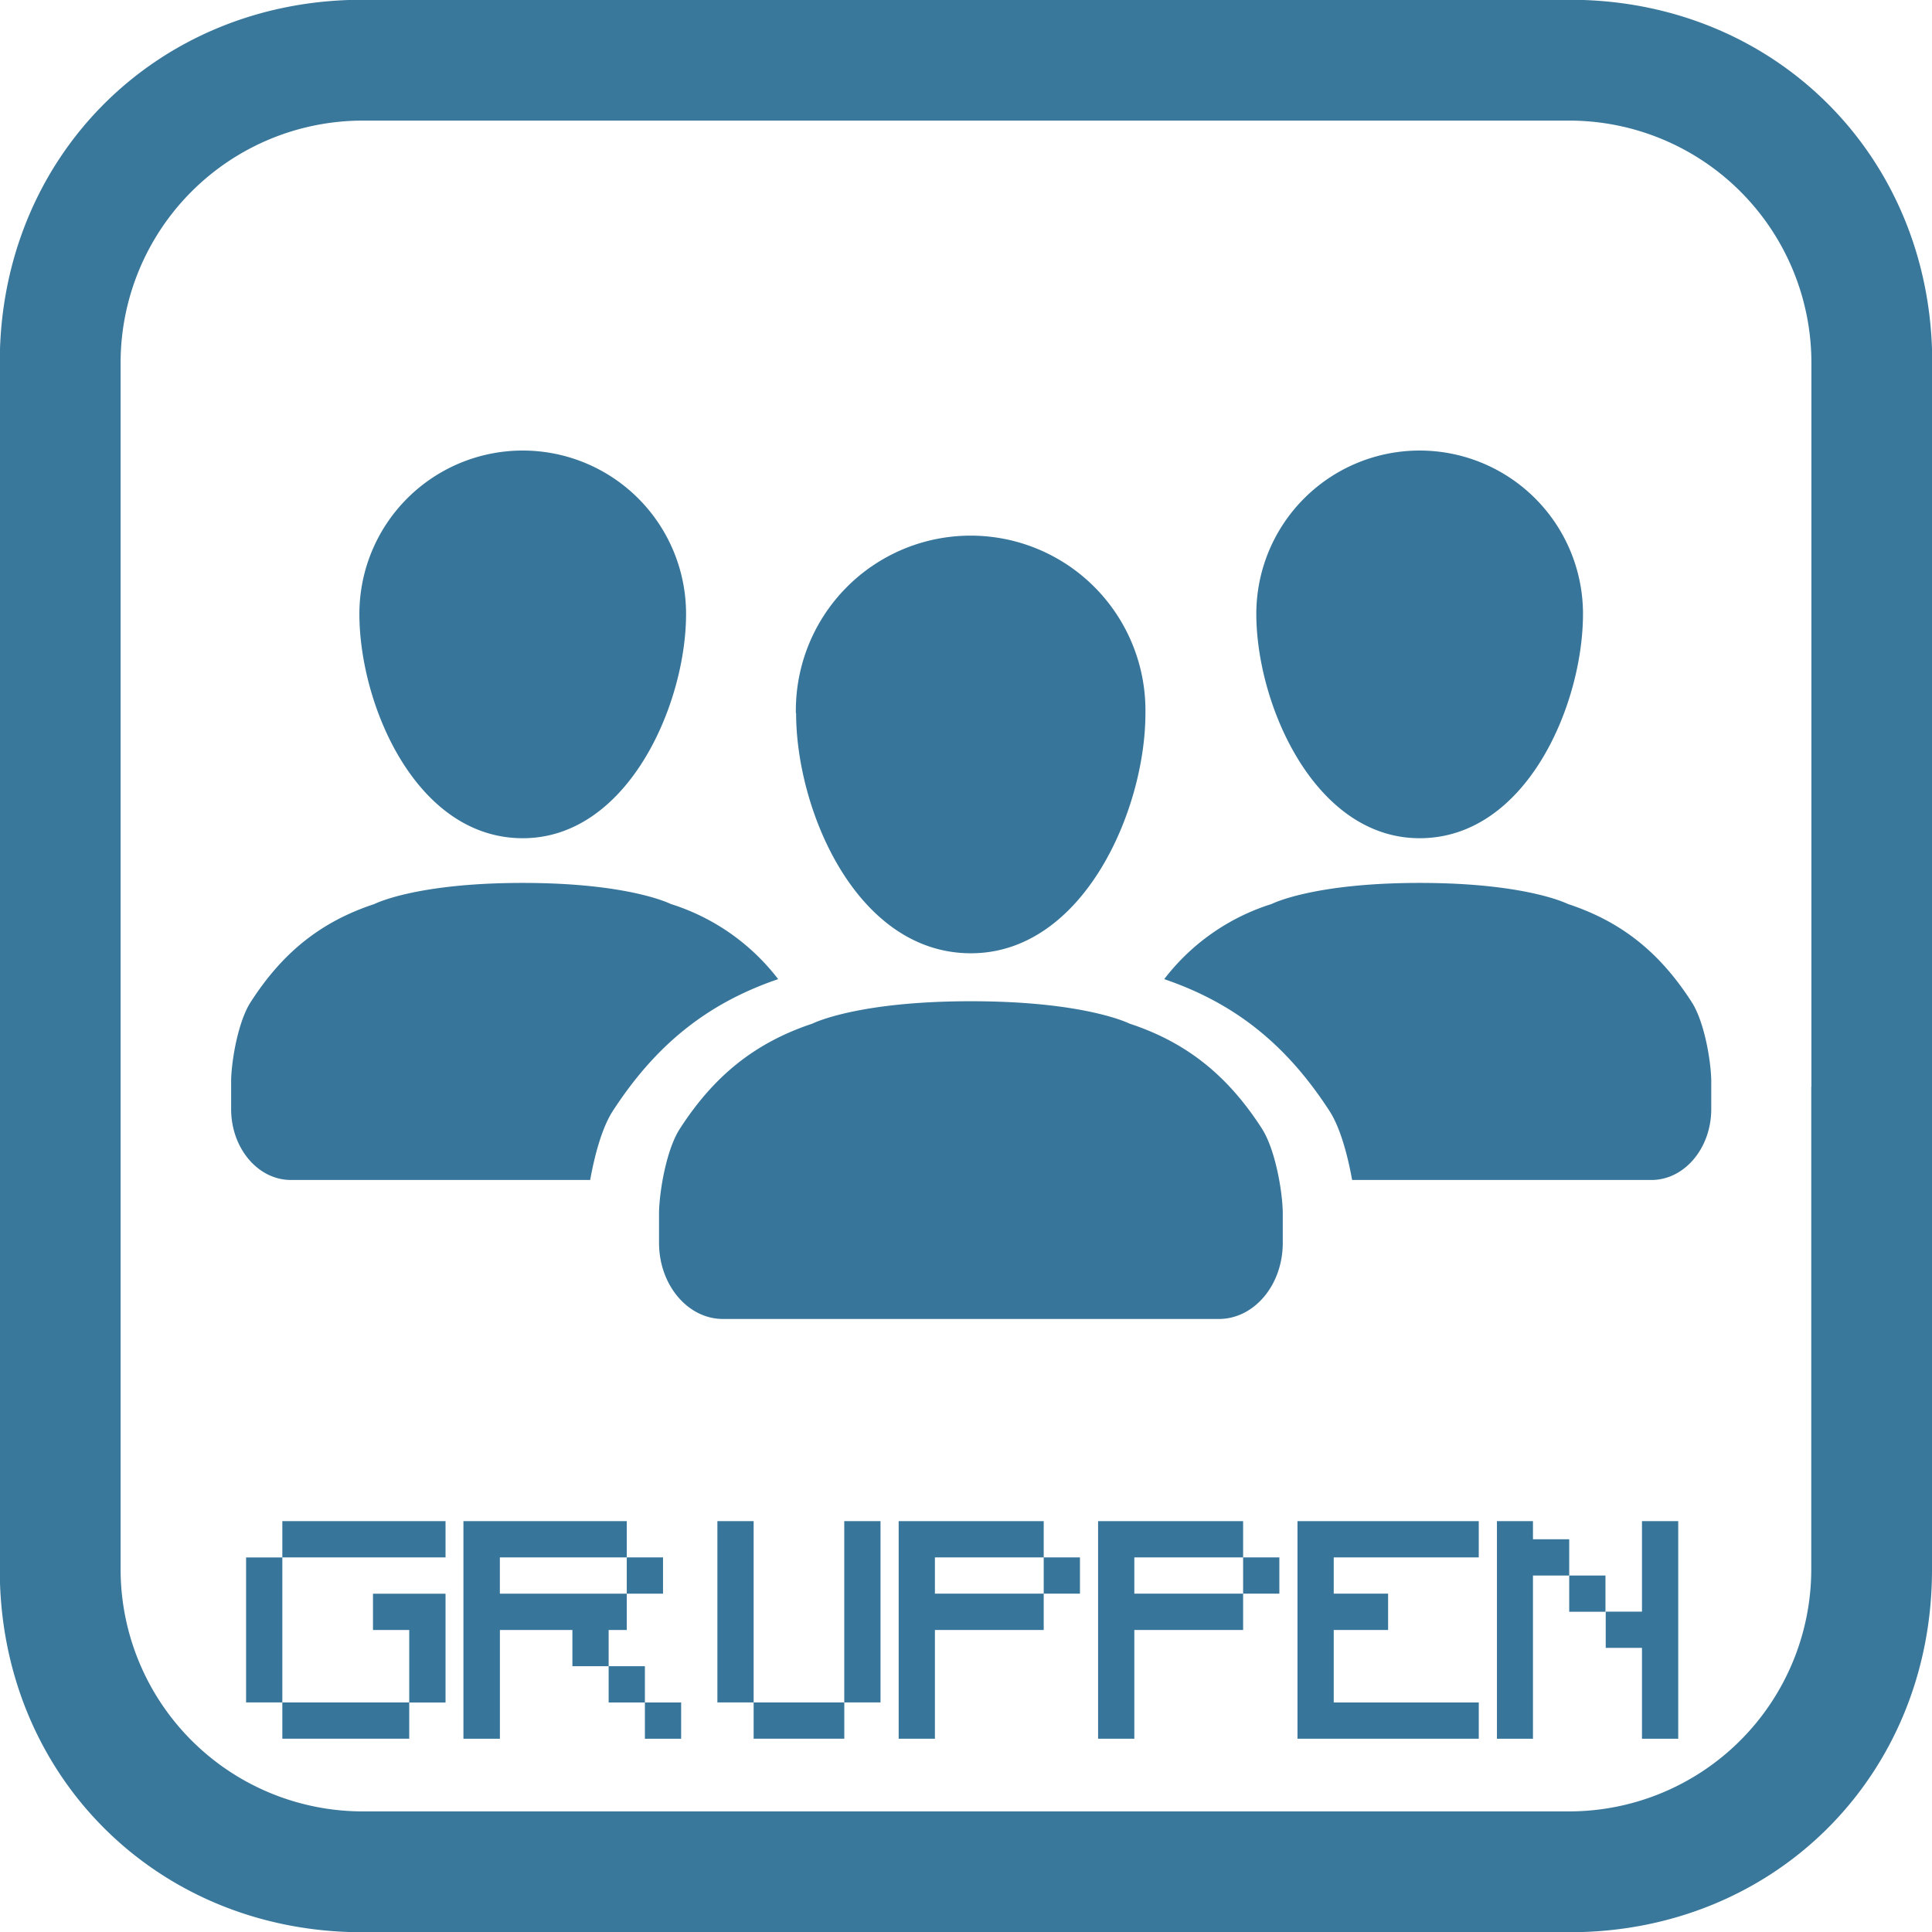 <svg xmlns="http://www.w3.org/2000/svg" viewBox="0 0 431.73 431.73"><defs><style>.a{fill:#39779b;}.b{fill:#37759a;}</style></defs><title>GRUPPEN-about-rpi-icons</title><path class="a" d="M471.19,311.61V419.54a54.13,54.13,0,0,1-54,54H147.39a54.13,54.13,0,0,1-54-54V149.71a54.13,54.13,0,0,1,54-54H417.22a54.13,54.13,0,0,1,54,54V329c8.1,0,18.89-22.79,27-17.39V149.71c0-45.87-35.08-81-80.95-81H147.39c-45.87,0-81,35.08-81,81V419.54c0,45.87,35.08,81,81,81H417.22c45.87,0,80.95-35.08,80.95-81V284.63Z" transform="translate(-66.44 -68.76)"/><path class="b" d="M129.53,449.19h-8.1V416.79h8.1v32.41Zm32.41-32.41H129.53v-8.1H166v8.1h-4.05Zm-8.1,40.51H129.53v-8.1h28.36v8.1h-4.05Zm4.05-8.1V433h-8.1v-8.1H166v24.31h-8.1Z" transform="translate(-66.44 -68.76)"/><path class="b" d="M174.09,457.3H170V408.68H206.5v8.1h8.1v8.1h-8.1v-8.1H178.14v8.1H206.5V433h-4.05v8.1h8.1v8.1h-8.1v-8.1h-8.1V433h-16.2V457.3h-4.05Zm40.51,0h-4.05v-8.1h8.1v8.1H214.6Z" transform="translate(-66.44 -68.76)"/><path class="b" d="M234.85,449.19h-8.1V408.68h8.1v40.51Zm16.2,8.1h-16.2v-8.1h20.26v8.1h-4.05Zm4.05-8.1V408.68h8.1v40.51h-8.1Z" transform="translate(-66.44 -68.76)"/><path class="b" d="M271.31,457.3h-4.05V408.68h32.41v8.1h8.1v8.1h-8.1v-8.1H275.36v8.1h24.31V433H275.36V457.3h-4.05Z" transform="translate(-66.44 -68.76)"/><path class="b" d="M315.87,457.3h-4.05V408.68h32.41v8.1h8.1v8.1h-8.1v-8.1H319.92v8.1h24.31V433H319.92V457.3h-4.05Z" transform="translate(-66.44 -68.76)"/><path class="b" d="M392.84,457.3H356.38V408.68h40.51v8.1H364.48v8.1h12.15V433H364.48v16.2h32.41v8.1h-4.05Z" transform="translate(-66.44 -68.76)"/><path class="b" d="M405,457.3h-4.05V408.68H409v4.05h8.1v8.1h8.1v8.1h-8.1v-8.1H409V457.3H405Zm32.41,0h-4.05V437h-8.1v-8.1h8.1V408.68h8.1V457.3H437.4Z" transform="translate(-66.44 -68.76)"/><path class="b" d="M348.42,320.94c-7.5-11.62-16.58-19.17-29.58-23.44,0,0-9.8-5-35.42-5s-35.43,5-35.43,5c-13,4.32-22.08,11.82-29.59,23.44-3,4.57-4.58,13.77-4.69,18.69,0,1.28,0,2.76,0,4.24v2.63c0,9.37,6.4,17,14.29,17H338.8c7.9,0,14.29-7.58,14.29-17v-2.63c0-1.48,0-3,0-4.24-0.1-4.91-1.71-14.12-4.68-18.69m-104.07-92.8c0,21.73,13.54,53.64,39.06,53.64,25.07,0,39-31.91,39-53.64a39.06,39.06,0,1,0-78.11,0" transform="translate(-66.44 -68.76)"/><path class="b" d="M240.33,287.56a48.55,48.55,0,0,0-24-16.79s-9.16-4.71-33.1-4.71-33.11,4.71-33.11,4.71c-12.14,4-20.64,11-27.65,21.9-2.78,4.27-4.28,12.87-4.38,17.47,0,1.2,0,2.58,0,4v2.45c0,8.76,6,15.85,13.36,15.85h66.87c1-5.55,2.64-11.63,5-15.33C212.79,302.51,224.17,293.07,240.33,287.56Z" transform="translate(-66.44 -68.76)"/><path class="b" d="M183.26,256.07c23.43,0,36.49-29.83,36.49-50.13a36.5,36.5,0,1,0-73,0C146.75,226.24,159.41,256.07,183.26,256.07Z" transform="translate(-66.44 -68.76)"/><path class="b" d="M326.6,287.56a48.55,48.55,0,0,1,24-16.79s9.16-4.71,33.1-4.71,33.11,4.71,33.11,4.71c12.15,4,20.64,11,27.65,21.9,2.78,4.27,4.28,12.87,4.38,17.47,0,1.2,0,2.58,0,4v2.45c0,8.76-6,15.85-13.36,15.85H368.59c-1-5.55-2.64-11.63-5-15.33C354.14,302.51,342.76,293.07,326.6,287.56Z" transform="translate(-66.44 -68.76)"/><path class="b" d="M383.67,256.07c-23.43,0-36.49-29.83-36.49-50.13a36.5,36.5,0,1,1,73,0C420.18,226.24,407.52,256.07,383.67,256.07Z" transform="translate(-66.44 -68.76)"/></svg>